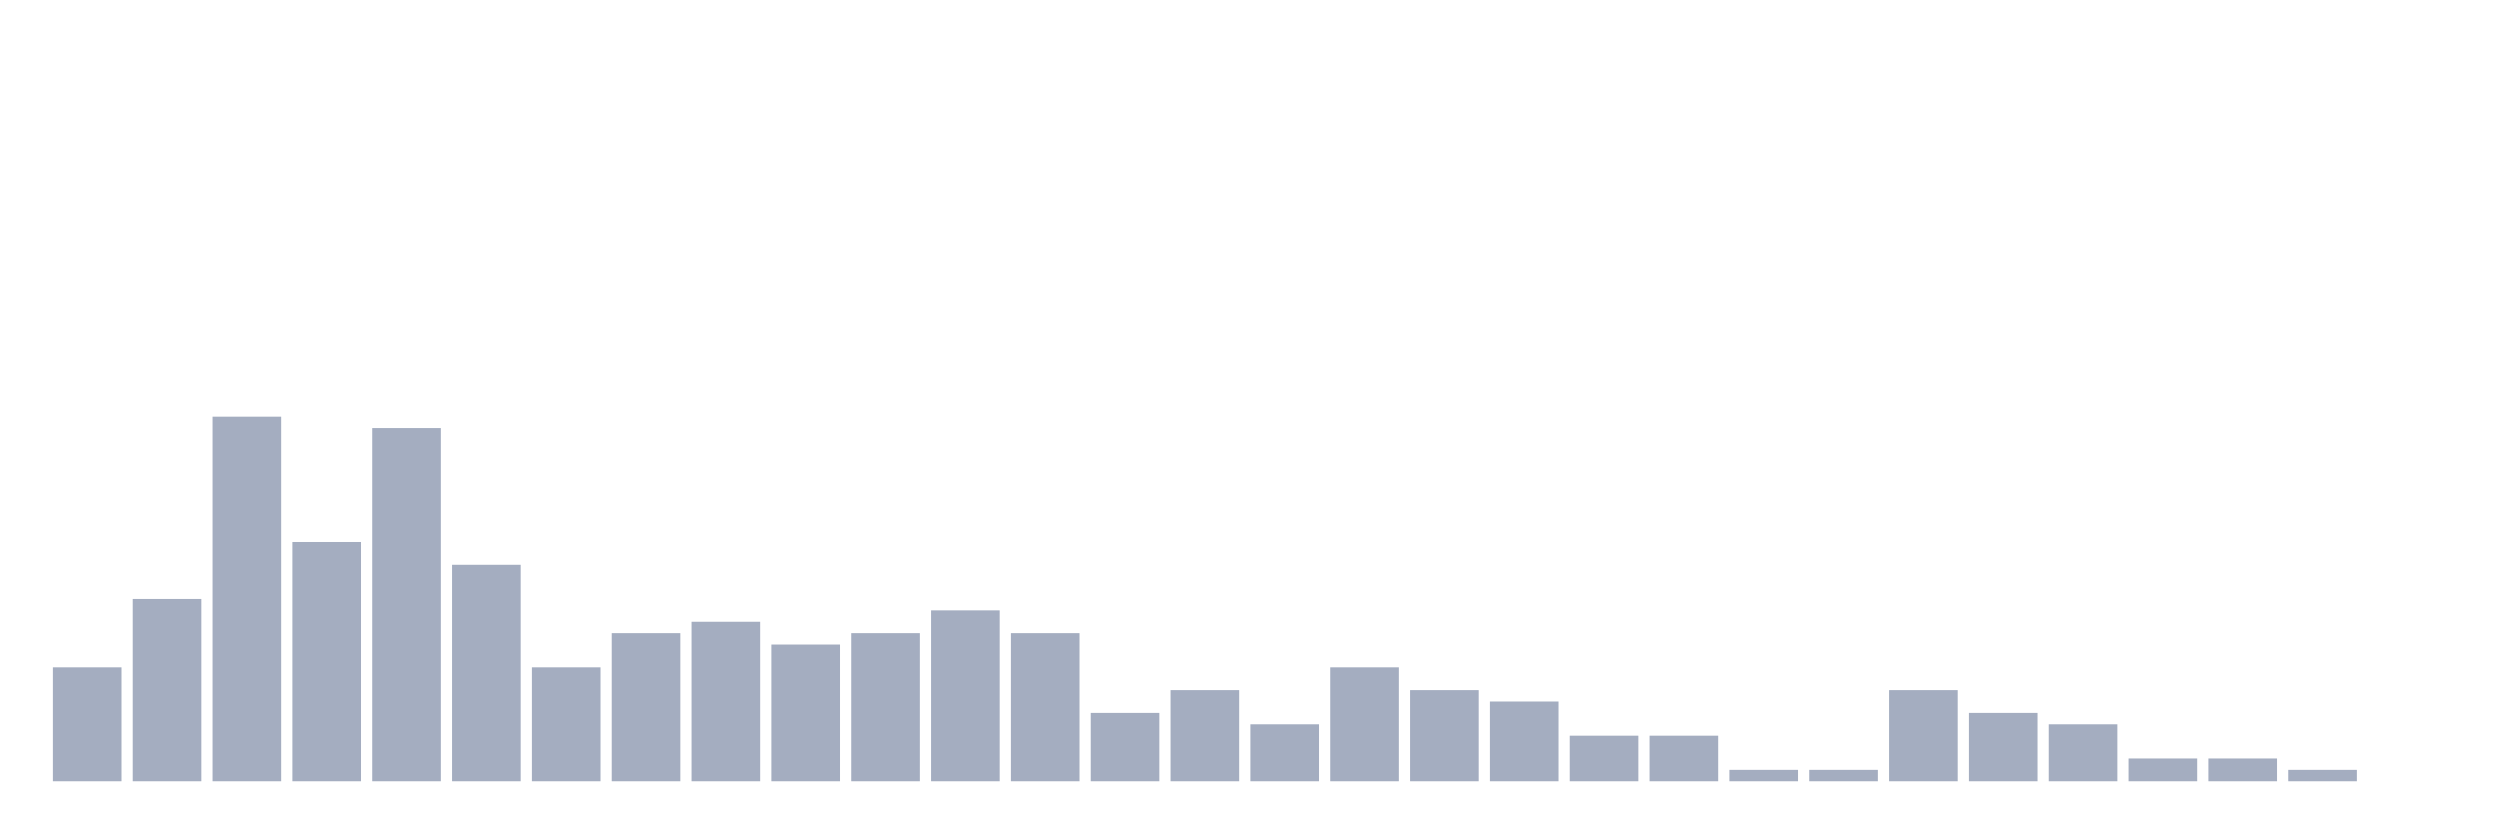 <svg xmlns="http://www.w3.org/2000/svg" viewBox="0 0 480 160"><g transform="translate(10,10)"><rect class="bar" x="0.153" width="13.175" y="118.125" height="21.875" fill="rgb(164,173,192)"></rect><rect class="bar" x="15.482" width="13.175" y="105" height="35" fill="rgb(164,173,192)"></rect><rect class="bar" x="30.81" width="13.175" y="70" height="70" fill="rgb(164,173,192)"></rect><rect class="bar" x="46.138" width="13.175" y="94.062" height="45.938" fill="rgb(164,173,192)"></rect><rect class="bar" x="61.466" width="13.175" y="72.188" height="67.812" fill="rgb(164,173,192)"></rect><rect class="bar" x="76.794" width="13.175" y="98.438" height="41.562" fill="rgb(164,173,192)"></rect><rect class="bar" x="92.123" width="13.175" y="118.125" height="21.875" fill="rgb(164,173,192)"></rect><rect class="bar" x="107.451" width="13.175" y="111.562" height="28.438" fill="rgb(164,173,192)"></rect><rect class="bar" x="122.779" width="13.175" y="109.375" height="30.625" fill="rgb(164,173,192)"></rect><rect class="bar" x="138.107" width="13.175" y="113.75" height="26.25" fill="rgb(164,173,192)"></rect><rect class="bar" x="153.436" width="13.175" y="111.562" height="28.438" fill="rgb(164,173,192)"></rect><rect class="bar" x="168.764" width="13.175" y="107.188" height="32.812" fill="rgb(164,173,192)"></rect><rect class="bar" x="184.092" width="13.175" y="111.562" height="28.438" fill="rgb(164,173,192)"></rect><rect class="bar" x="199.42" width="13.175" y="126.875" height="13.125" fill="rgb(164,173,192)"></rect><rect class="bar" x="214.748" width="13.175" y="122.5" height="17.5" fill="rgb(164,173,192)"></rect><rect class="bar" x="230.077" width="13.175" y="129.062" height="10.938" fill="rgb(164,173,192)"></rect><rect class="bar" x="245.405" width="13.175" y="118.125" height="21.875" fill="rgb(164,173,192)"></rect><rect class="bar" x="260.733" width="13.175" y="122.5" height="17.5" fill="rgb(164,173,192)"></rect><rect class="bar" x="276.061" width="13.175" y="124.688" height="15.312" fill="rgb(164,173,192)"></rect><rect class="bar" x="291.39" width="13.175" y="131.25" height="8.75" fill="rgb(164,173,192)"></rect><rect class="bar" x="306.718" width="13.175" y="131.25" height="8.75" fill="rgb(164,173,192)"></rect><rect class="bar" x="322.046" width="13.175" y="137.812" height="2.188" fill="rgb(164,173,192)"></rect><rect class="bar" x="337.374" width="13.175" y="137.812" height="2.188" fill="rgb(164,173,192)"></rect><rect class="bar" x="352.702" width="13.175" y="122.5" height="17.5" fill="rgb(164,173,192)"></rect><rect class="bar" x="368.031" width="13.175" y="126.875" height="13.125" fill="rgb(164,173,192)"></rect><rect class="bar" x="383.359" width="13.175" y="129.062" height="10.938" fill="rgb(164,173,192)"></rect><rect class="bar" x="398.687" width="13.175" y="135.625" height="4.375" fill="rgb(164,173,192)"></rect><rect class="bar" x="414.015" width="13.175" y="135.625" height="4.375" fill="rgb(164,173,192)"></rect><rect class="bar" x="429.344" width="13.175" y="137.812" height="2.188" fill="rgb(164,173,192)"></rect><rect class="bar" x="444.672" width="13.175" y="140" height="0" fill="rgb(164,173,192)"></rect></g></svg>